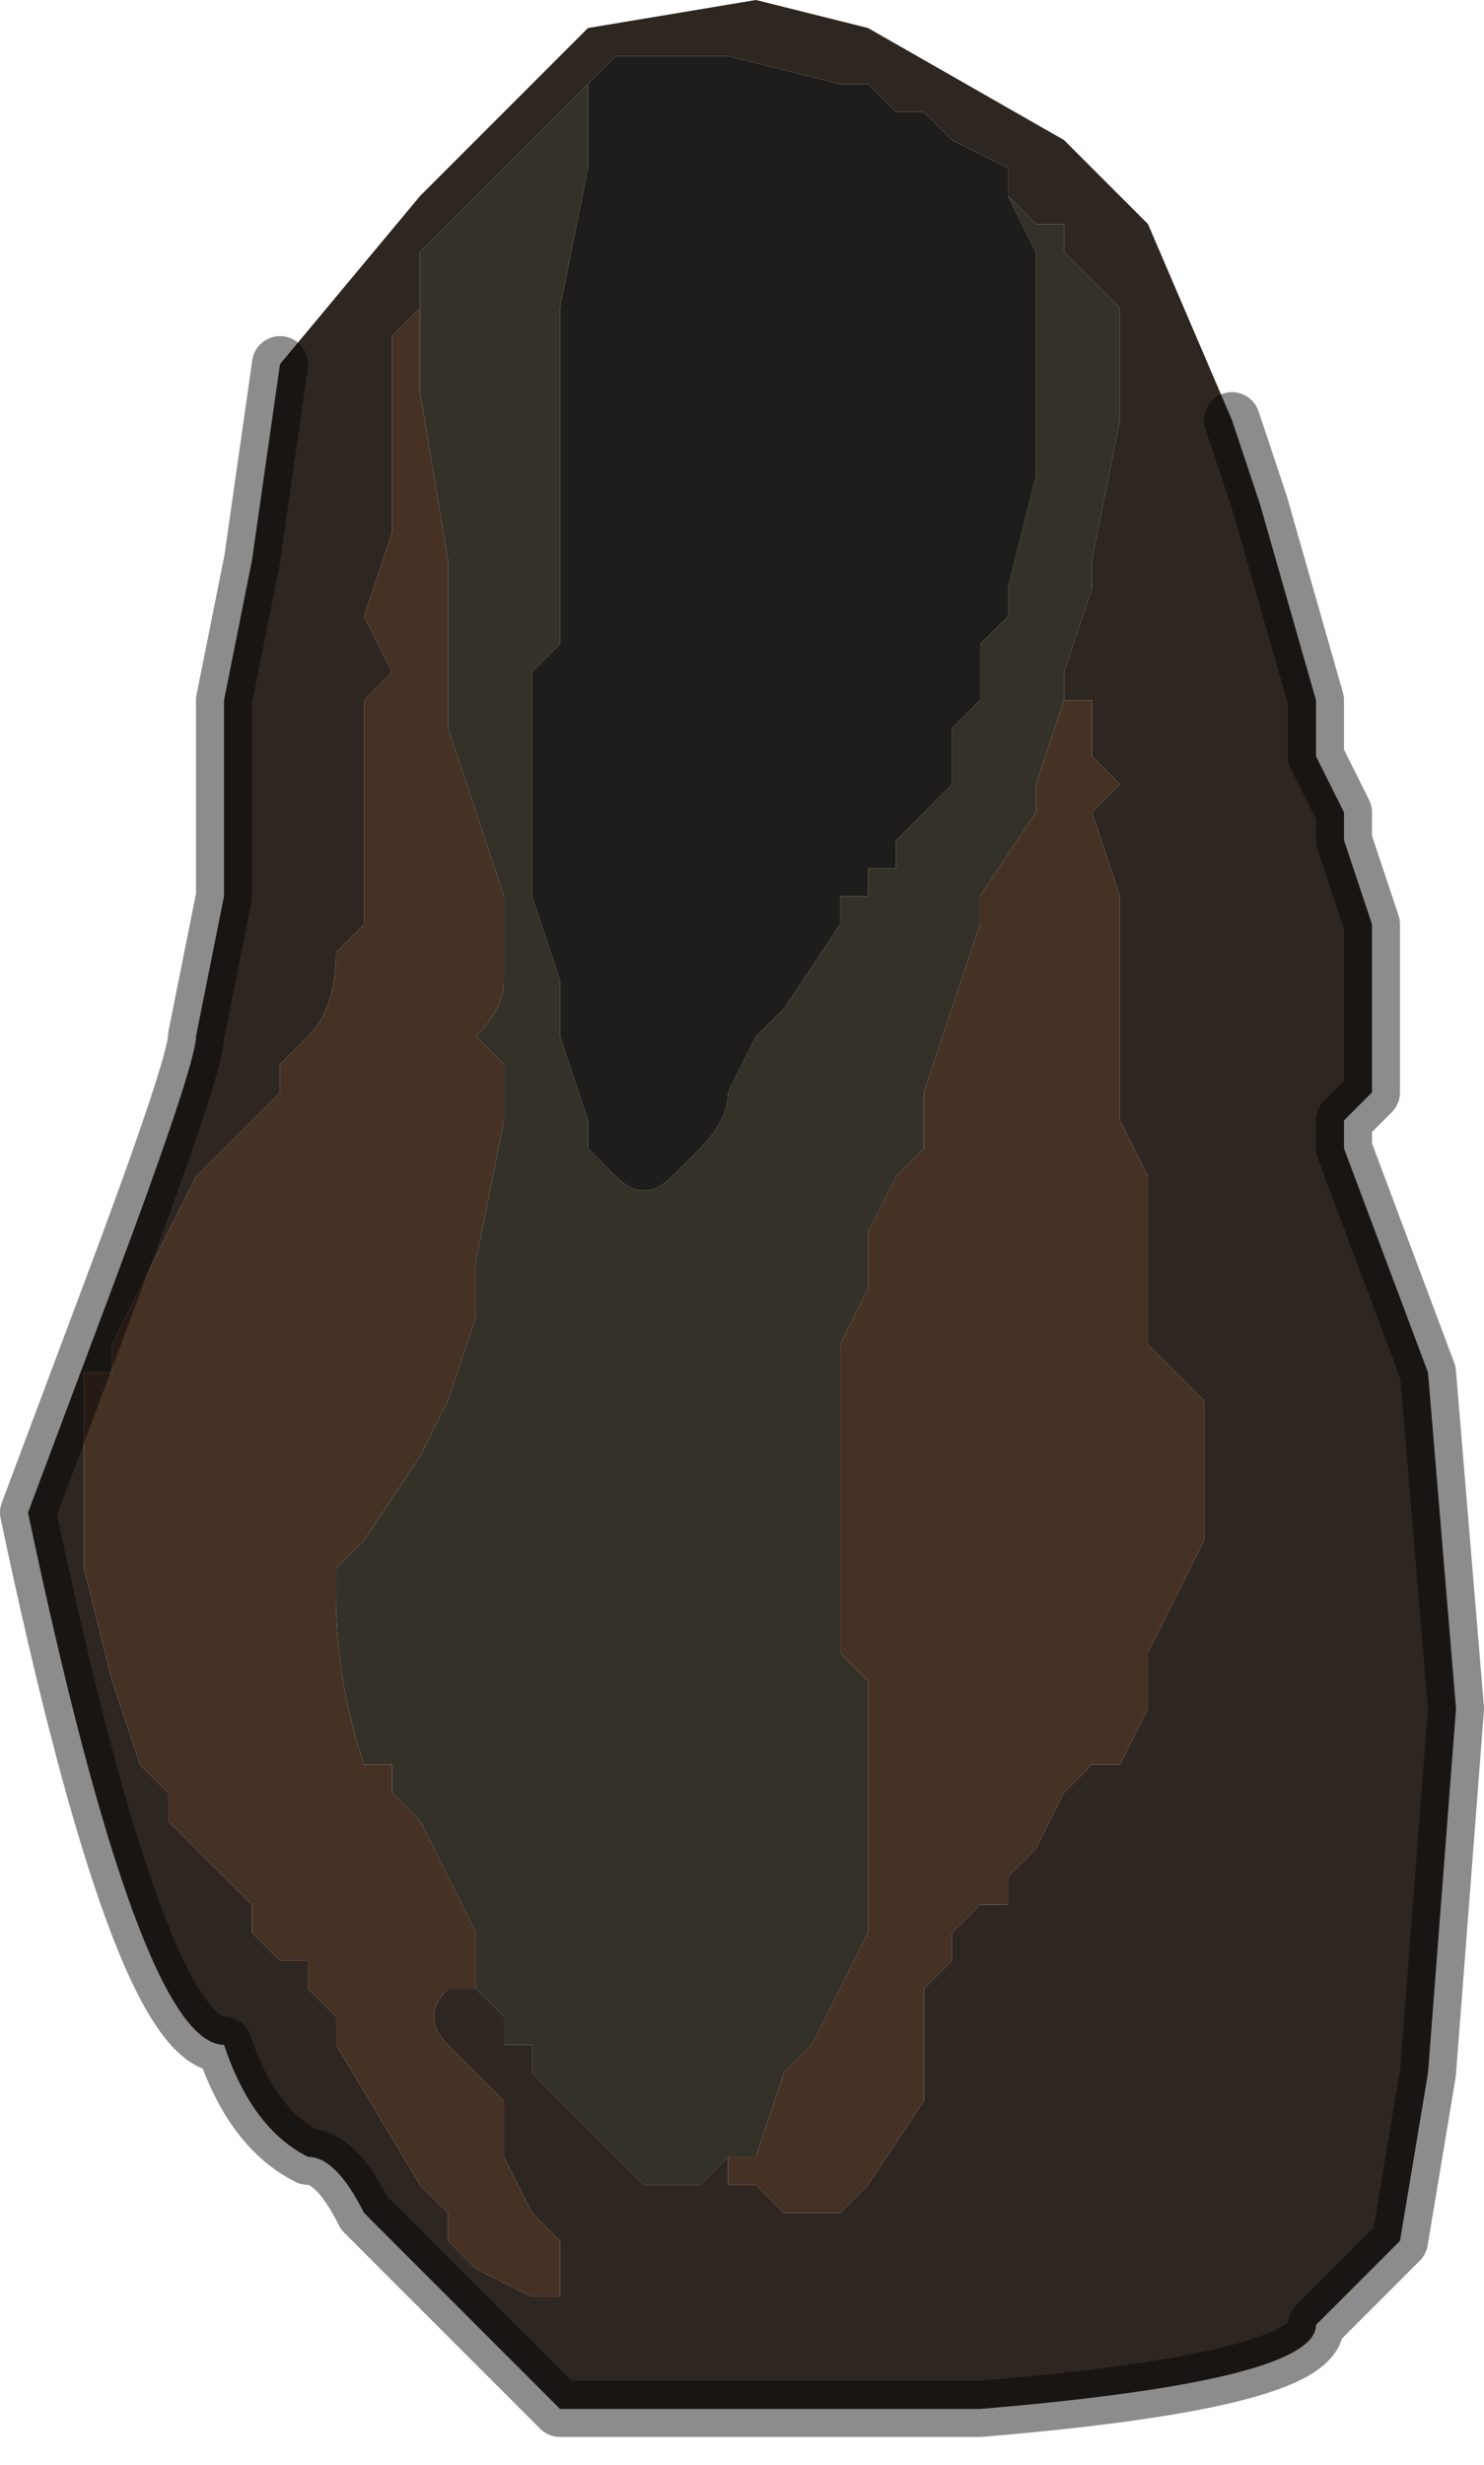 <?xml version="1.0" encoding="UTF-8" standalone="no"?>
<svg xmlns:xlink="http://www.w3.org/1999/xlink" height="4.4px" width="2.65px" xmlns="http://www.w3.org/2000/svg">
  <g transform="matrix(1.0, 0.0, 0.0, 1.0, 1.3, 2.15)">
    <path d="M-0.25 -2.0 L-0.25 -1.9 -0.25 -1.85 -0.3 -1.6 -0.3 -1.4 -0.3 -1.15 -0.3 -1.0 -0.35 -0.95 -0.35 -0.7 -0.35 -0.55 -0.3 -0.4 -0.3 -0.3 -0.25 -0.15 -0.25 -0.1 -0.2 -0.05 Q-0.15 0.0 -0.1 -0.05 L-0.05 -0.1 Q0.0 -0.15 0.0 -0.2 L0.05 -0.3 0.1 -0.35 0.2 -0.5 0.2 -0.55 0.25 -0.55 0.25 -0.6 0.3 -0.6 0.3 -0.65 0.35 -0.7 0.4 -0.75 0.4 -0.85 0.45 -0.9 0.45 -1.0 0.5 -1.05 0.5 -1.1 0.55 -1.3 0.55 -1.6 0.55 -1.7 0.5 -1.8 0.55 -1.75 0.6 -1.75 0.6 -1.7 0.65 -1.65 0.7 -1.6 0.7 -1.4 0.65 -1.15 0.65 -1.1 0.6 -0.95 0.6 -0.9 0.55 -0.75 0.55 -0.7 0.45 -0.55 0.45 -0.5 0.4 -0.35 0.35 -0.2 0.35 -0.15 0.35 -0.1 0.3 -0.05 0.25 0.05 0.25 0.15 0.2 0.25 0.2 0.45 0.2 0.8 0.25 0.85 0.25 1.1 0.25 1.2 0.25 1.3 0.2 1.4 0.15 1.5 0.1 1.55 0.05 1.7 0.0 1.7 -0.05 1.75 -0.1 1.75 -0.15 1.75 -0.2 1.7 Q-0.25 1.65 -0.25 1.65 L-0.35 1.55 -0.35 1.5 -0.4 1.5 -0.4 1.45 -0.45 1.4 -0.45 1.3 -0.55 1.1 -0.6 1.05 -0.6 1.0 -0.65 1.0 Q-0.7 0.85 -0.7 0.7 L-0.7 0.65 -0.65 0.6 -0.65 0.6 -0.55 0.45 -0.5 0.35 -0.45 0.2 -0.45 0.1 -0.4 -0.15 -0.4 -0.25 -0.45 -0.3 Q-0.4 -0.35 -0.4 -0.4 L-0.4 -0.55 -0.45 -0.7 -0.5 -0.85 -0.5 -1.15 -0.55 -1.45 -0.55 -1.55 -0.55 -1.6 -0.55 -1.7 -0.5 -1.75 -0.3 -1.95 -0.3 -1.95 -0.25 -2.0" fill="#343129" fill-rule="evenodd" stroke="none"/>
    <path d="M-0.25 -2.0 L-0.25 -2.0 -0.2 -2.05 -0.15 -2.05 -0.15 -2.05 0.0 -2.05 0.2 -2.0 0.2 -2.0 0.25 -2.0 0.3 -1.95 0.35 -1.95 0.4 -1.9 0.5 -1.85 0.5 -1.8 0.55 -1.7 0.55 -1.6 0.55 -1.3 0.5 -1.1 0.5 -1.05 0.45 -1.0 0.45 -0.9 0.4 -0.85 0.4 -0.75 0.35 -0.7 0.3 -0.65 0.3 -0.6 0.25 -0.6 0.25 -0.55 0.2 -0.55 0.2 -0.5 0.1 -0.35 0.05 -0.3 0.0 -0.2 Q0.0 -0.15 -0.05 -0.1 L-0.1 -0.05 Q-0.15 0.0 -0.2 -0.05 L-0.25 -0.1 -0.25 -0.15 -0.3 -0.3 -0.3 -0.4 -0.35 -0.55 -0.35 -0.7 -0.35 -0.95 -0.3 -1.0 -0.3 -1.15 -0.3 -1.4 -0.3 -1.6 -0.25 -1.85 -0.25 -1.9 -0.25 -2.0" fill="#1e1d1c" fill-rule="evenodd" stroke="none"/>
    <path d="M0.5 -1.8 L0.5 -1.85 0.4 -1.9 0.35 -1.95 0.3 -1.95 0.25 -2.0 0.2 -2.0 0.2 -2.0 0.0 -2.05 -0.15 -2.05 -0.15 -2.05 -0.2 -2.05 -0.25 -2.0 -0.25 -2.0 -0.3 -1.95 -0.3 -1.95 -0.5 -1.75 -0.55 -1.7 -0.55 -1.6 -0.6 -1.55 -0.6 -1.25 -0.6 -1.2 -0.65 -1.05 -0.65 -1.05 -0.6 -0.95 -0.65 -0.9 -0.65 -0.8 -0.65 -0.65 -0.65 -0.5 -0.7 -0.45 Q-0.7 -0.35 -0.75 -0.3 L-0.8 -0.25 -0.8 -0.2 -0.85 -0.15 -0.9 -0.1 -0.95 -0.05 -0.95 -0.05 -1.1 0.25 -1.1 0.3 -1.15 0.3 -1.15 0.35 -1.15 0.5 -1.15 0.65 -1.1 0.85 -1.05 1.0 -1.0 1.05 -1.0 1.1 -0.95 1.15 -0.9 1.2 -0.85 1.25 -0.85 1.3 -0.8 1.35 -0.75 1.35 -0.75 1.4 -0.7 1.45 -0.7 1.5 -0.55 1.75 -0.5 1.8 -0.5 1.85 -0.45 1.9 -0.35 1.95 -0.3 1.95 -0.3 1.85 -0.35 1.8 -0.4 1.7 -0.4 1.6 -0.45 1.55 -0.5 1.5 Q-0.55 1.45 -0.5 1.4 L-0.45 1.4 -0.4 1.45 -0.4 1.5 -0.35 1.5 -0.35 1.55 -0.25 1.65 Q-0.25 1.65 -0.2 1.7 L-0.15 1.75 -0.1 1.75 -0.05 1.75 0.0 1.7 0.0 1.75 0.05 1.75 0.1 1.8 0.15 1.8 0.2 1.8 0.25 1.75 0.35 1.6 0.35 1.55 0.35 1.4 0.4 1.35 0.4 1.3 0.45 1.25 0.5 1.25 0.5 1.2 0.55 1.15 0.6 1.05 0.65 1.0 0.7 1.0 0.75 0.9 0.75 0.8 0.8 0.7 0.85 0.6 0.85 0.55 0.85 0.35 0.75 0.25 0.75 0.05 0.75 -0.05 0.7 -0.15 0.7 -0.25 0.7 -0.35 0.7 -0.4 0.7 -0.55 0.65 -0.7 0.7 -0.75 0.65 -0.8 0.65 -0.8 0.65 -0.9 0.6 -0.9 0.6 -0.95 0.65 -1.1 0.65 -1.15 0.7 -1.4 0.7 -1.6 0.65 -1.65 0.6 -1.7 0.6 -1.75 0.55 -1.75 0.5 -1.8 M-0.8 -1.5 L-0.55 -1.8 -0.25 -2.1 0.05 -2.15 0.25 -2.1 0.6 -1.9 0.75 -1.75 0.9 -1.4 0.95 -1.25 1.05 -0.9 1.05 -0.8 1.1 -0.7 1.1 -0.65 1.15 -0.5 1.15 -0.3 1.15 -0.25 1.15 -0.2 1.1 -0.15 1.1 -0.1 1.25 0.3 1.3 0.9 1.25 1.55 1.2 1.85 1.05 2.0 Q1.05 2.1 0.45 2.15 L0.4 2.15 0.35 2.15 0.25 2.15 0.2 2.15 0.1 2.15 0.05 2.15 0.0 2.15 0.0 2.15 -0.15 2.15 -0.15 2.15 -0.2 2.15 -0.2 2.15 -0.25 2.15 -0.3 2.15 -0.35 2.1 -0.4 2.05 -0.45 2.0 -0.5 1.95 -0.5 1.95 -0.55 1.9 -0.6 1.85 -0.65 1.8 Q-0.7 1.7 -0.75 1.7 -0.85 1.65 -0.9 1.5 -1.05 1.5 -1.25 0.55 L-1.1 0.15 Q-0.95 -0.25 -0.95 -0.3 L-0.9 -0.55 -0.9 -0.9 -0.85 -1.15 -0.8 -1.5" fill="#2e2621" fill-rule="evenodd" stroke="none"/>
    <path d="M0.6 -0.9 L0.65 -0.9 0.65 -0.8 0.65 -0.8 0.7 -0.75 0.65 -0.7 0.7 -0.55 0.7 -0.4 0.7 -0.35 0.7 -0.25 0.7 -0.15 0.75 -0.05 0.75 0.05 0.75 0.25 0.85 0.35 0.85 0.55 0.85 0.6 0.8 0.7 0.75 0.8 0.75 0.9 0.7 1.0 0.65 1.0 0.6 1.05 0.55 1.15 0.5 1.2 0.5 1.25 0.45 1.25 0.4 1.3 0.4 1.35 0.35 1.4 0.35 1.55 0.35 1.6 0.25 1.75 0.2 1.8 0.15 1.8 0.1 1.8 0.05 1.75 0.0 1.75 0.0 1.7 0.05 1.7 0.1 1.55 0.15 1.5 0.2 1.4 0.25 1.3 0.25 1.2 0.25 1.1 0.25 0.85 0.2 0.8 0.2 0.45 0.2 0.25 0.25 0.15 0.25 0.05 0.3 -0.05 0.35 -0.1 0.35 -0.15 0.35 -0.2 0.4 -0.35 0.45 -0.5 0.45 -0.55 0.55 -0.7 0.55 -0.75 0.6 -0.9 M-0.4 1.5 L-0.4 1.45 -0.45 1.4 -0.5 1.4 Q-0.55 1.45 -0.5 1.5 L-0.45 1.55 -0.4 1.6 -0.4 1.7 -0.35 1.8 -0.3 1.85 -0.3 1.95 -0.35 1.95 -0.45 1.9 -0.5 1.85 -0.5 1.8 -0.55 1.75 -0.7 1.5 -0.7 1.45 -0.75 1.4 -0.75 1.35 -0.8 1.35 -0.85 1.3 -0.85 1.25 -0.9 1.2 -0.95 1.15 -1.0 1.1 -1.0 1.05 -1.05 1.0 -1.1 0.85 -1.15 0.65 -1.15 0.5 -1.15 0.35 -1.15 0.3 -1.1 0.3 -1.1 0.25 -0.95 -0.05 -0.95 -0.05 -0.9 -0.1 -0.85 -0.15 -0.8 -0.2 -0.8 -0.25 -0.75 -0.3 Q-0.7 -0.35 -0.7 -0.45 L-0.65 -0.5 -0.65 -0.65 -0.65 -0.8 -0.65 -0.9 -0.6 -0.95 -0.65 -1.05 -0.65 -1.05 -0.6 -1.2 -0.6 -1.25 -0.6 -1.55 -0.55 -1.6 -0.55 -1.55 -0.55 -1.45 -0.5 -1.15 -0.5 -0.85 -0.45 -0.7 -0.4 -0.55 -0.4 -0.4 Q-0.4 -0.35 -0.45 -0.3 L-0.4 -0.25 -0.4 -0.15 -0.45 0.1 -0.45 0.2 -0.5 0.35 -0.55 0.45 -0.65 0.6 -0.65 0.6 -0.7 0.65 -0.7 0.7 Q-0.7 0.85 -0.65 1.0 L-0.6 1.0 -0.6 1.05 -0.55 1.1 -0.45 1.3 -0.45 1.4 -0.4 1.45 -0.4 1.5" fill="#463224" fill-rule="evenodd" stroke="none"/>
    <path d="M-0.8 -1.5 L-0.85 -1.15 -0.9 -0.9 -0.9 -0.55 -0.95 -0.3 Q-0.95 -0.25 -1.1 0.15 L-1.25 0.55 Q-1.05 1.5 -0.9 1.5 -0.85 1.65 -0.75 1.7 -0.7 1.7 -0.65 1.8 L-0.6 1.85 -0.55 1.9 -0.5 1.95 -0.5 1.95 -0.45 2.0 -0.4 2.05 -0.35 2.1 -0.3 2.15 -0.25 2.15 -0.2 2.15 -0.2 2.15 -0.15 2.15 -0.15 2.15 0.0 2.15 0.0 2.15 0.05 2.15 0.1 2.15 0.2 2.15 0.25 2.15 0.35 2.15 0.4 2.15 0.45 2.15 Q1.05 2.1 1.05 2.0 L1.2 1.85 1.25 1.55 1.3 0.9 1.25 0.3 1.1 -0.1 1.1 -0.15 1.15 -0.2 1.15 -0.25 1.15 -0.3 1.15 -0.5 1.1 -0.65 1.1 -0.7 1.05 -0.8 1.05 -0.9 0.95 -1.25 0.9 -1.4" fill="none" stroke="#000000" stroke-linecap="round" stroke-linejoin="round" stroke-opacity="0.451" stroke-width="0.1"/>
  </g>
</svg>
